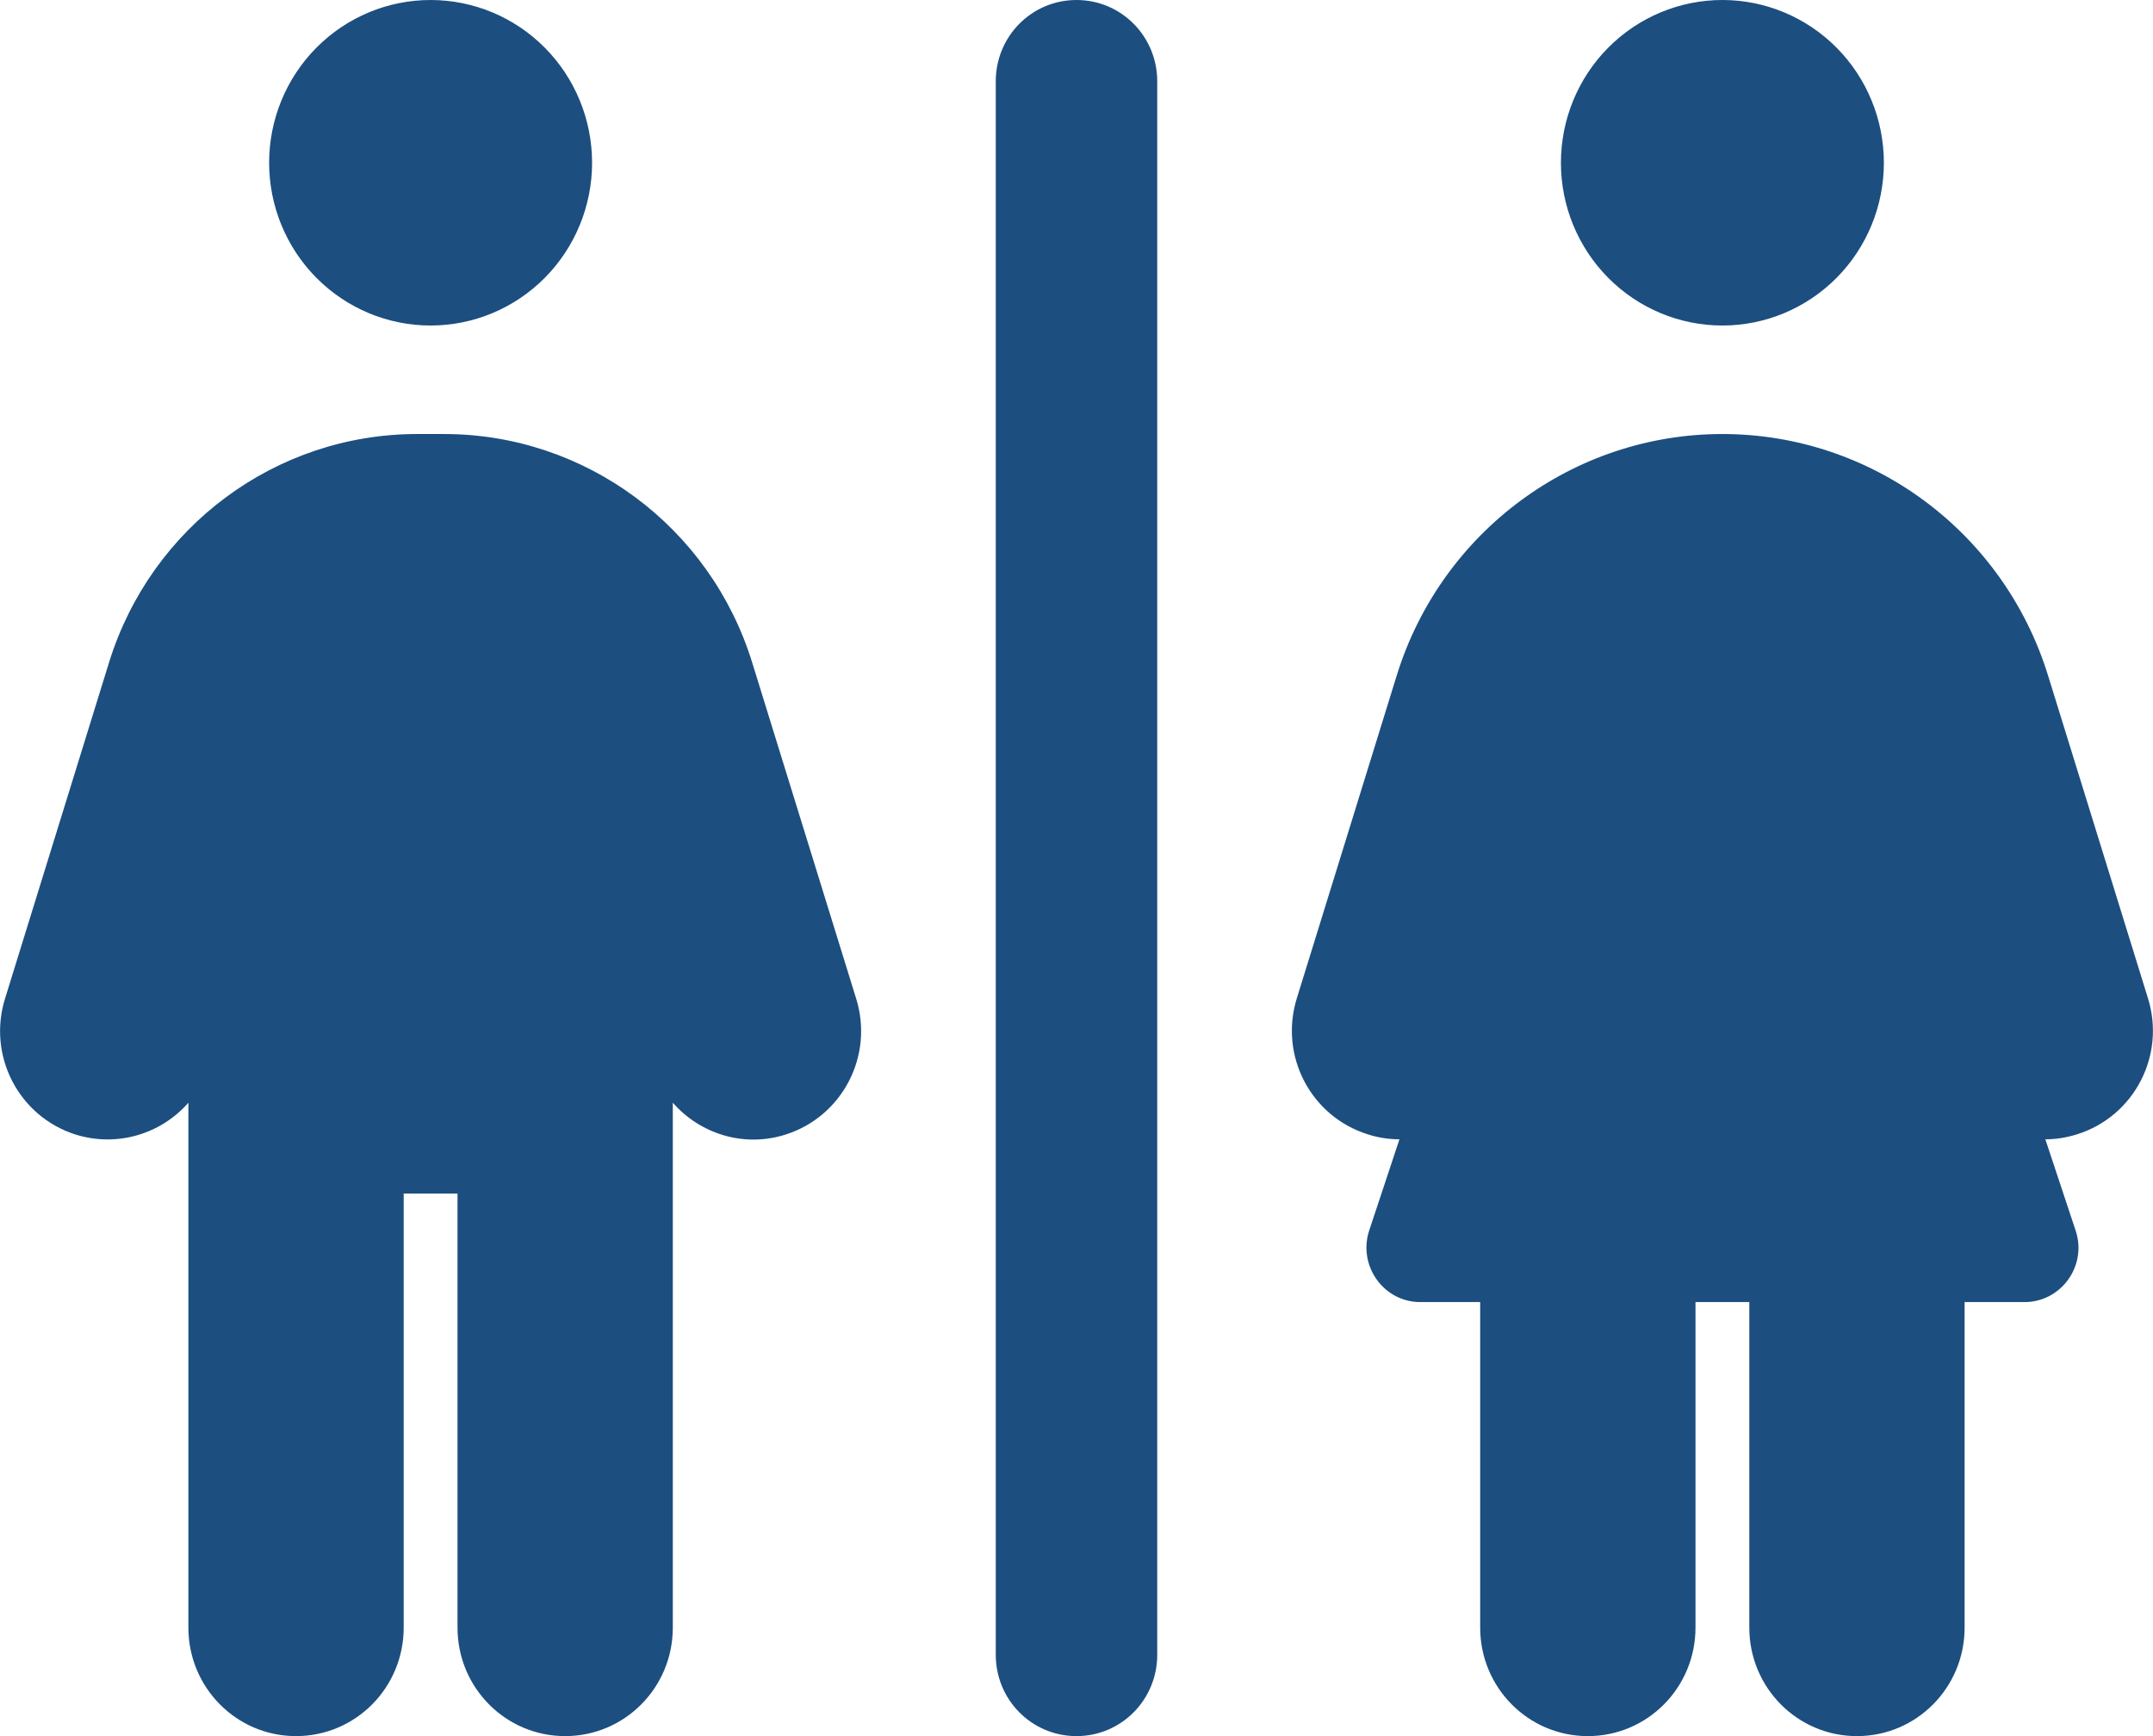 <svg width="62" height="50" viewBox="0 0 62 50" fill="none" xmlns="http://www.w3.org/2000/svg">
<g clip-path="url(#clip0_671_1752)">
<path d="M7.75 4.688C7.75 3.444 8.24 2.252 9.112 1.373C9.984 0.494 11.167 0 12.4 0C13.633 0 14.816 0.494 15.688 1.373C16.56 2.252 17.05 3.444 17.05 4.688C17.05 5.931 16.56 7.123 15.688 8.002C14.816 8.881 13.633 9.375 12.4 9.375C11.167 9.375 9.984 8.881 9.112 8.002C8.24 7.123 7.75 5.931 7.75 4.688ZM11.625 34.375V46.875C11.625 48.603 10.24 50 8.525 50C6.81 50 5.425 48.603 5.425 46.875V31.758C4.64 32.656 3.381 33.047 2.18 32.676C0.542 32.158 -0.368 30.41 0.145 28.76L3.139 19.082C4.35 15.166 7.944 12.5 12.012 12.5H12.787C16.856 12.5 20.45 15.166 21.661 19.082L24.655 28.76C25.168 30.41 24.257 32.158 22.62 32.676C21.419 33.057 20.16 32.656 19.375 31.758V46.875C19.375 48.603 17.989 50 16.275 50C14.56 50 13.175 48.603 13.175 46.875V34.375H11.625ZM31 0C32.288 0 33.325 1.045 33.325 2.344V47.656C33.325 48.955 32.288 50 31 50C29.711 50 28.675 48.955 28.675 47.656V2.344C28.675 1.045 29.711 0 31 0ZM44.95 4.688C44.95 3.444 45.44 2.252 46.312 1.373C47.184 0.494 48.367 0 49.6 0C50.833 0 52.016 0.494 52.888 1.373C53.76 2.252 54.25 3.444 54.25 4.688C54.25 5.931 53.76 7.123 52.888 8.002C52.016 8.881 50.833 9.375 49.6 9.375C48.367 9.375 47.184 8.881 46.312 8.002C45.44 7.123 44.95 5.931 44.95 4.688ZM42.625 46.875V37.5H40.901C39.845 37.5 39.099 36.455 39.428 35.44L40.3 32.812C39.99 32.812 39.68 32.764 39.38 32.666C37.742 32.148 36.832 30.4 37.345 28.75L40.222 19.453C41.501 15.322 45.299 12.5 49.6 12.5C53.901 12.5 57.699 15.322 58.977 19.453L61.855 28.75C62.368 30.4 61.457 32.148 59.82 32.666C59.51 32.764 59.2 32.812 58.9 32.812L59.772 35.44C60.111 36.455 59.355 37.5 58.299 37.5H56.575V46.875C56.575 48.603 55.19 50 53.475 50C51.76 50 50.375 48.603 50.375 46.875V37.5H48.825V46.875C48.825 48.603 47.44 50 45.725 50C44.01 50 42.625 48.603 42.625 46.875Z" fill="#1C4E80"/>
</g>
<defs>
<clipPath id="clip0_671_1752">
<rect width="62" height="50" fill="white"/>
</clipPath>
</defs>
</svg>

